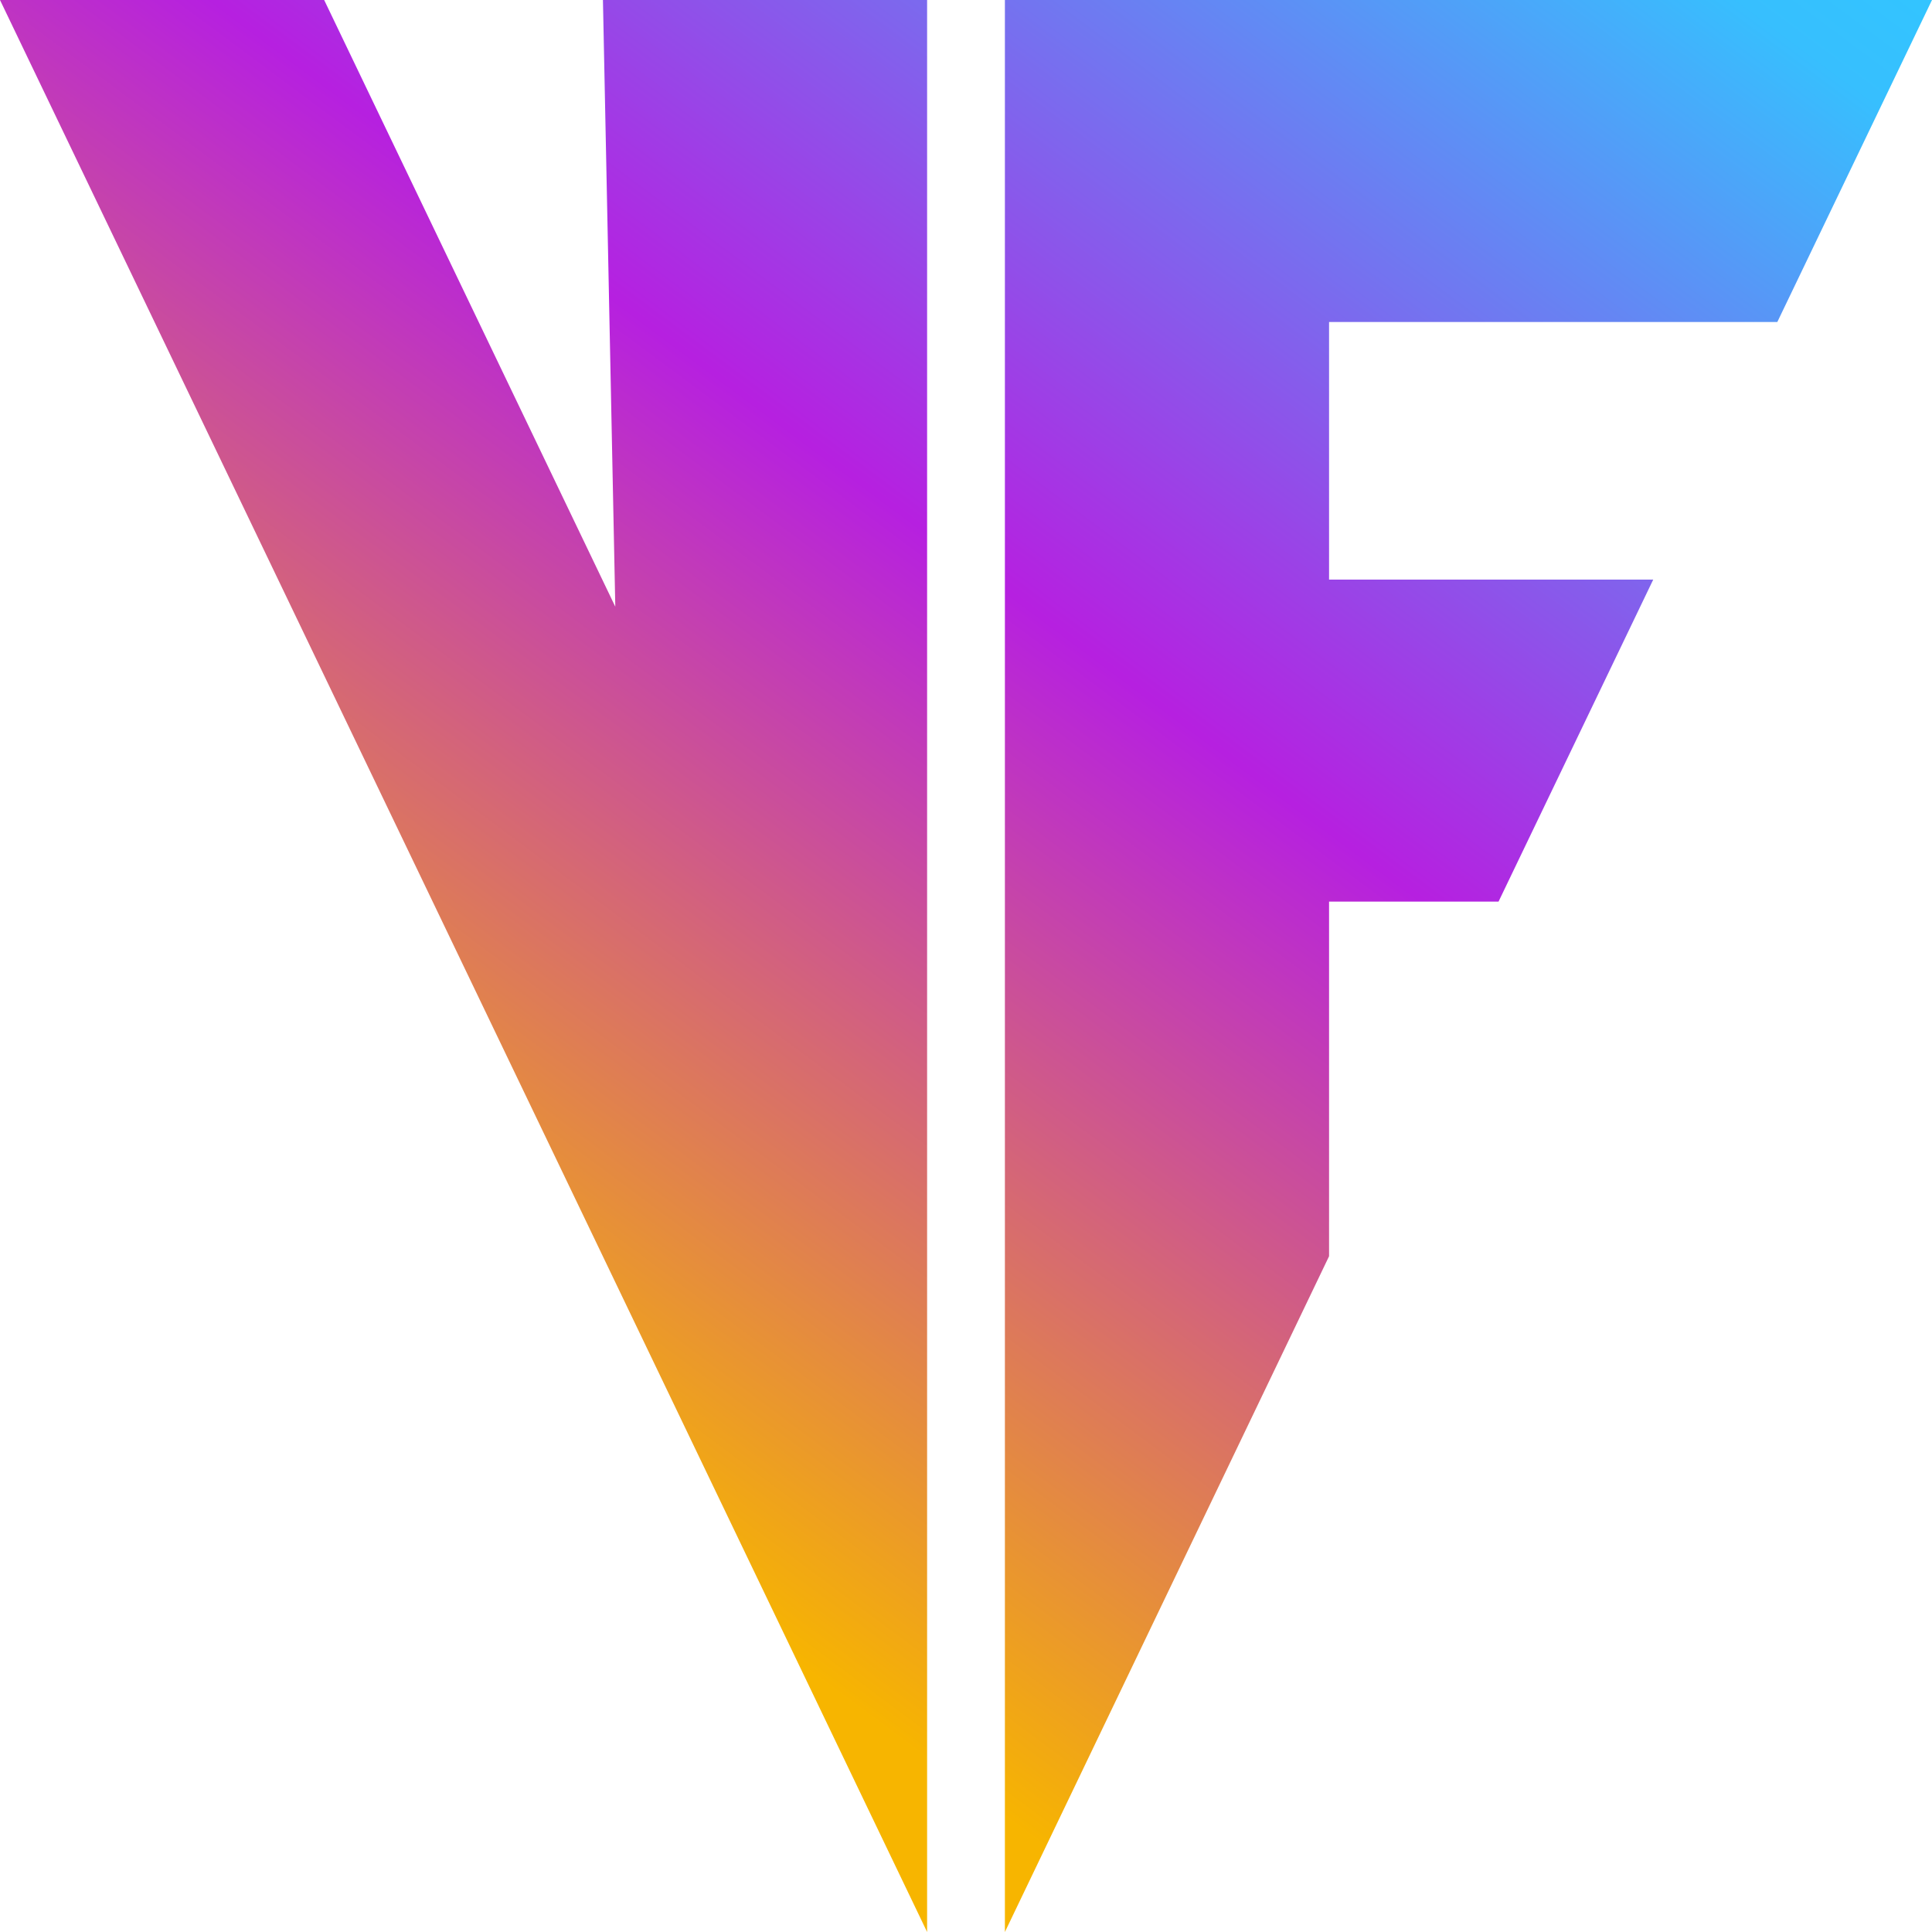 <?xml version="1.0" encoding="UTF-8"?>
<svg width="300px" height="300px" viewBox="0 0 300 300" version="1.1" xmlns="http://www.w3.org/2000/svg" xmlns:xlink="http://www.w3.org/1999/xlink">
    <title>Slice</title>
    <defs>
        <linearGradient x1="100%" y1="0%" x2="37.983%" y2="83.345%" id="linearGradient-1">
            <stop stop-color="#32C5FF" offset="0%"></stop>
            <stop stop-color="#37BFFE" offset="6.223%"></stop>
            <stop stop-color="#B620E0" offset="51.258%"></stop>
            <stop stop-color="#F7B500" offset="100%"></stop>
        </linearGradient>
        <clipPath id="Group">
            <polygon points="156.04 4.54747351e-13 206.376 4.54747351e-13 206.376 195.069 156.04 300"></polygon>
            <polygon transform="translate(234.06, 25) rotate(-270) translate(-234.06, -25) " points="209.06 -40.94 259.06 -16.921 259.06 90.94 209.06 90.94"></polygon>
            <polygon transform="translate(213.964, 115) rotate(-270) translate(-213.964, -115) " points="188.964 72.252 238.964 96.271 238.964 157.748 188.964 157.748"></polygon>
            <polygon points="93.624 4.54747351e-13 143.96 4.54747351e-13 143.96 300 97.148 173.031"></polygon>
            <polygon points="0 4.54747351e-13 50.336 4.54747351e-13 139.564 185.944 143.96 300"></polygon>
        </clipPath>
    </defs>
    <rect clip-path="url(#Group)" id="Rectangle" fill="url(#linearGradient-1)" x="0" y="0" width="300" height="300"></rect>
</svg>
